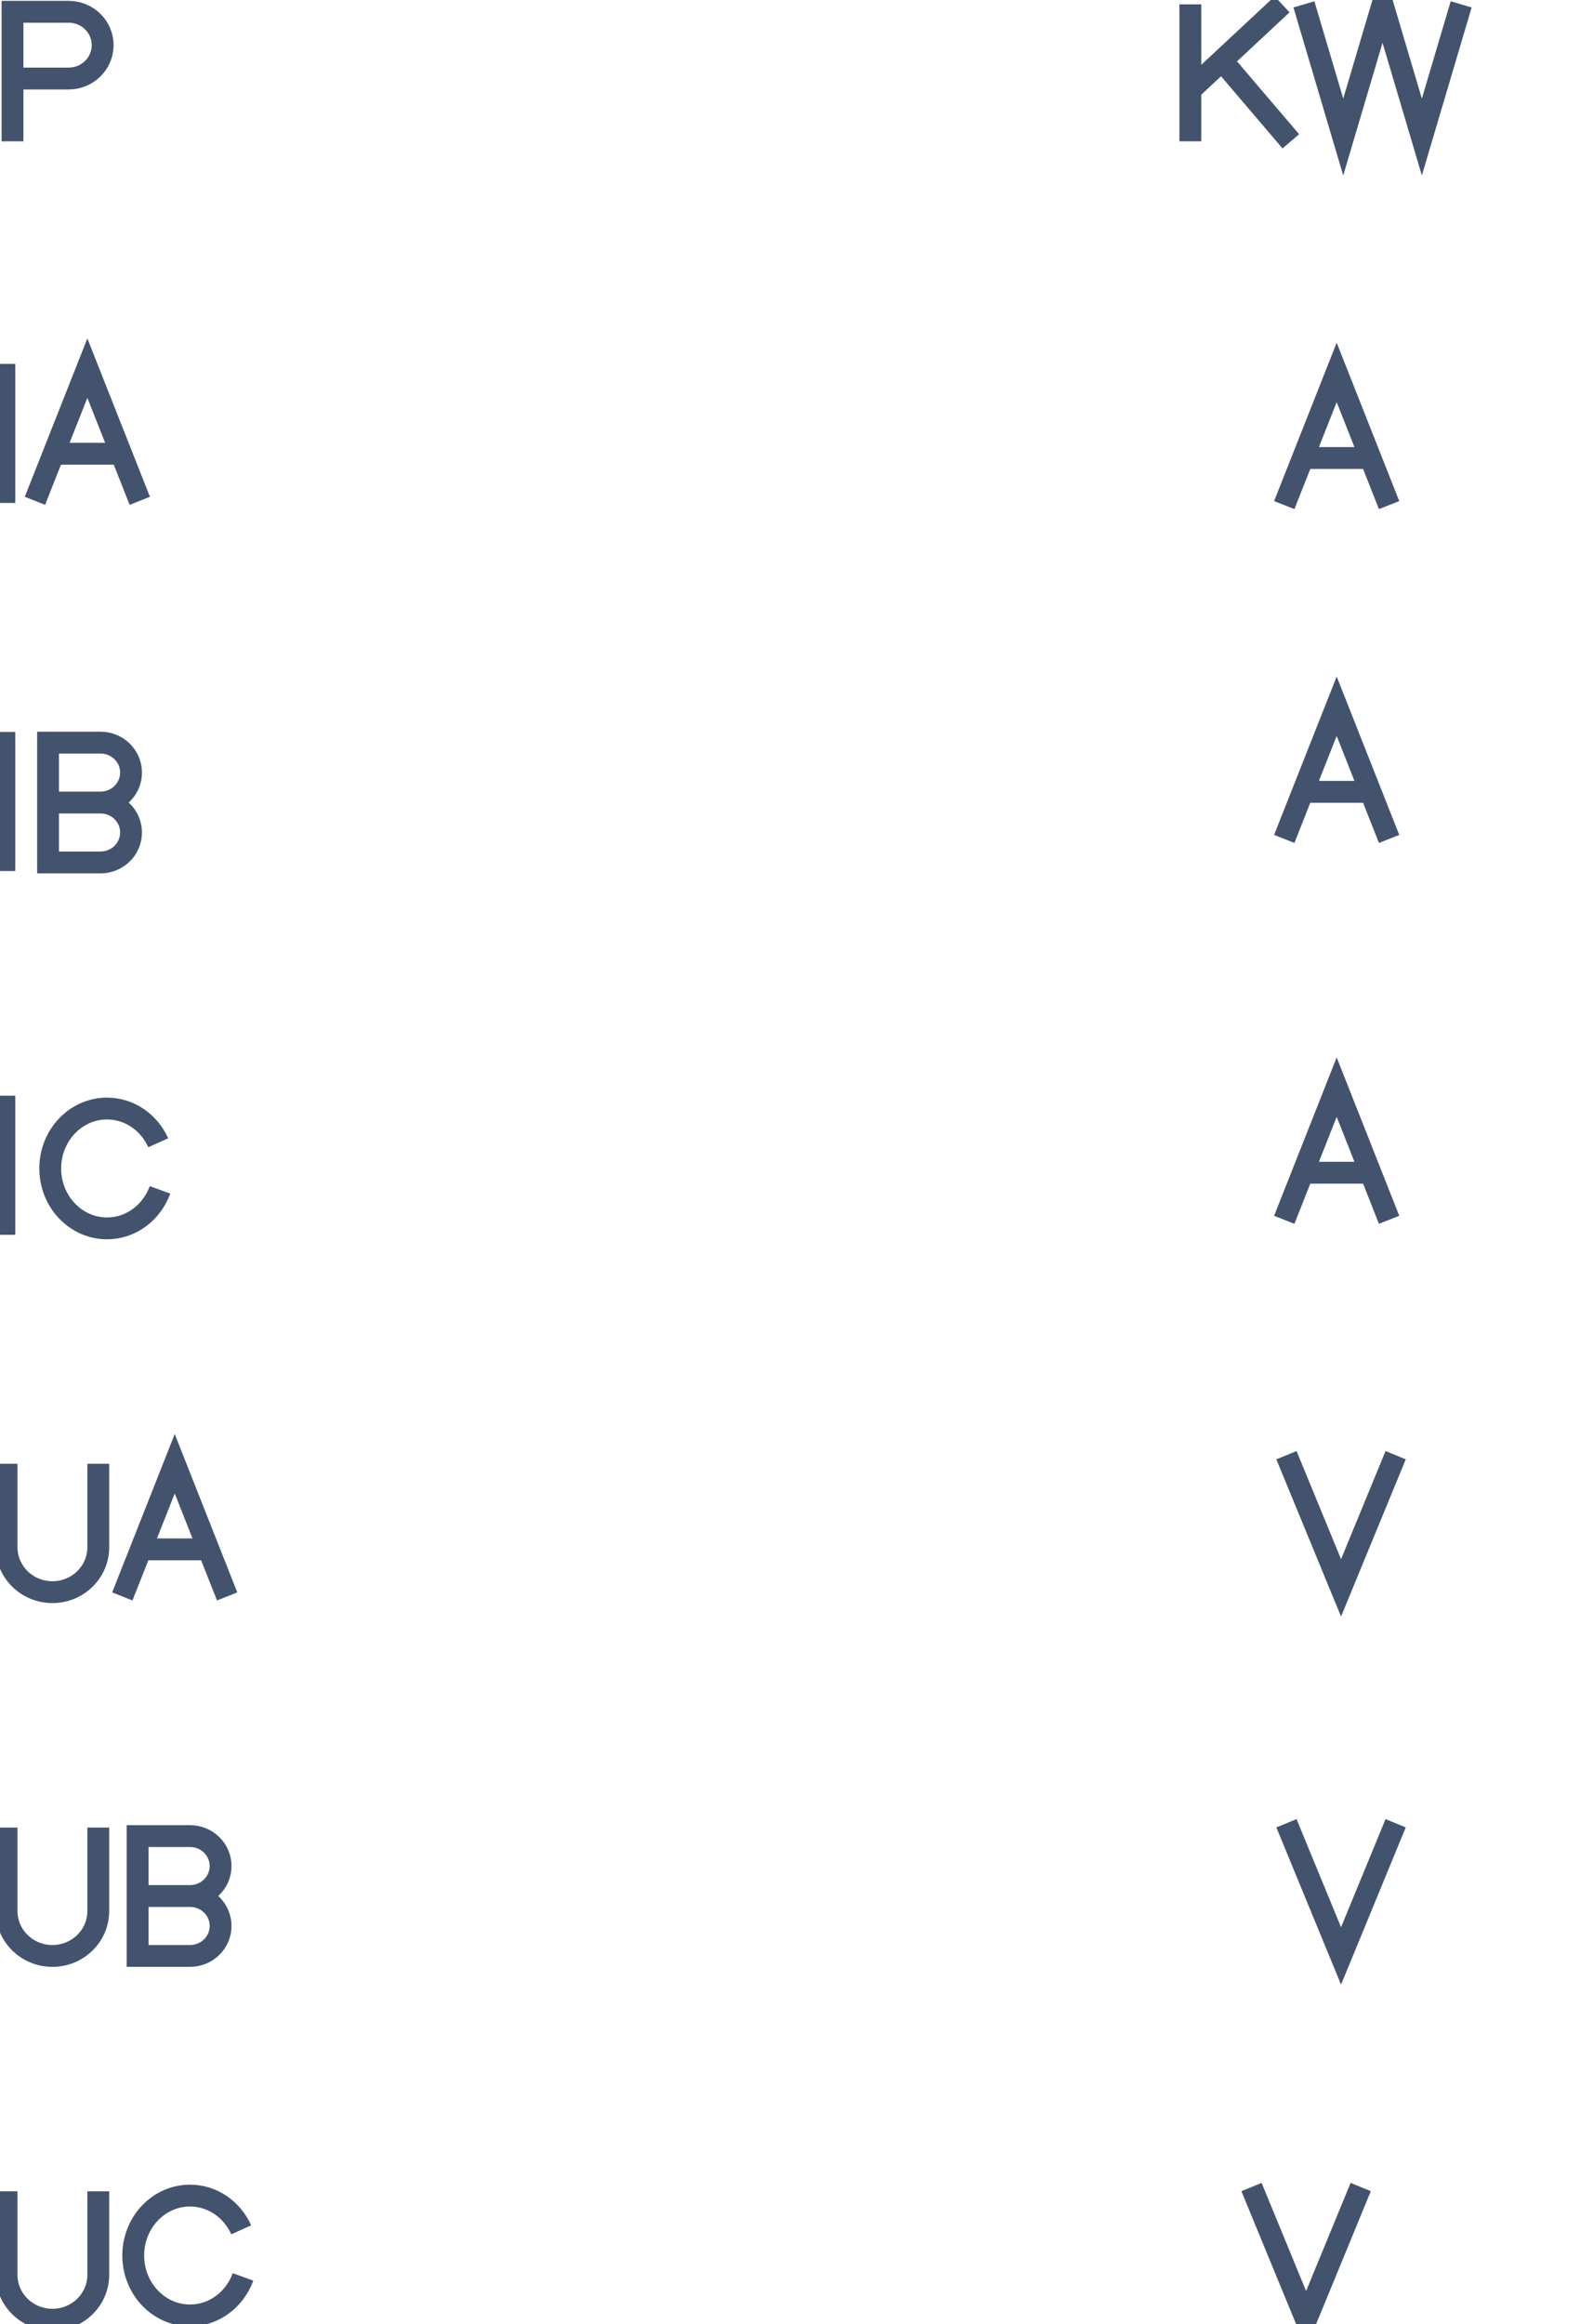 <svg data-v-9833e8b2="" version="1.1" xmlns="http://www.w3.org/2000/svg" xmlns:xlink="http://www.w3.org/1999/xlink" width="17" height="25"><g data-v-9833e8b2=""><path data-v-9833e8b2="" transform="scale(0.047)" fill="none" stroke="rgba(68, 83, 109, 1)" paint-order="fill stroke markers" d="m2.86,32.341l0,-29.647l12.84,0c4.31,0 7.8,3.418 7.8,7.639l0,0c0,4.221 -3.49,7.639 -7.8,7.639l-12.84,0" stroke-width="5" stroke-miterlimit="10" stroke-dasharray=""></path><path data-v-9833e8b2="" transform="scale(0.047)" fill="none" stroke="rgba(68, 83, 109, 1)" paint-order="fill stroke markers" d="m1,83.271l0,31.831" stroke-width="5" stroke-miterlimit="10" stroke-dasharray=""></path><path data-v-9833e8b2="" transform="scale(0.047)" fill="none" stroke="rgba(68, 83, 109, 1)" paint-order="fill stroke markers" d="m1,167.501l0,31.831" stroke-width="5" stroke-miterlimit="10" stroke-dasharray=""></path><path data-v-9833e8b2="" transform="scale(0.047)" fill="none" stroke="rgba(68, 83, 109, 1)" paint-order="fill stroke markers" d="m1,250.751l0,31.831" stroke-width="5" stroke-miterlimit="10" stroke-dasharray=""></path><path data-v-9833e8b2="" transform="scale(0.047)" fill="none" stroke="rgba(68, 83, 109, 1)" paint-order="fill stroke markers" d="m8,114.612l12,-30.362l12,30.362m-19.5,-10.774l15,0" stroke-width="5" stroke-miterlimit="10" stroke-dasharray=""></path><path data-v-9833e8b2="" transform="scale(0.047)" fill="none" stroke="rgba(68, 83, 109, 1)" paint-order="fill stroke markers" d="m294,115.592l12,-30.362l12,30.362m-19.5,-10.774l15,0" stroke-width="5" stroke-miterlimit="10" stroke-dasharray=""></path><path data-v-9833e8b2="" transform="scale(0.047)" fill="none" stroke="rgba(68, 83, 109, 1)" paint-order="fill stroke markers" d="m294,191.986l12,-30.362l12,30.362m-19.5,-10.774l15,0" stroke-width="5" stroke-miterlimit="10" stroke-dasharray=""></path><path data-v-9833e8b2="" transform="scale(0.047)" fill="none" stroke="rgba(68, 83, 109, 1)" paint-order="fill stroke markers" d="m294,279.154l12,-30.362l12,30.362m-19.5,-10.774l15,0" stroke-width="5" stroke-miterlimit="10" stroke-dasharray=""></path><path data-v-9833e8b2="" transform="scale(0.047)" fill="none" stroke="rgba(68, 83, 109, 1)" paint-order="fill stroke markers" d="m28,365.343l12,-30.362l12,30.362m-19.5,-10.774l15,0" stroke-width="5" stroke-miterlimit="10" stroke-dasharray=""></path><path data-v-9833e8b2="" transform="scale(0.047)" fill="none" stroke="rgba(68, 83, 109, 1)" paint-order="fill stroke markers" d="m23,183.661l-12,0l0,-13.712l12,0c3.87,0 7,3.066 7,6.856l0,0c0,3.79 -3.13,6.856 -7,6.856zm7,6.856l0,0c0,-3.79 -3.13,-6.856 -7,-6.856l-12,0l0,13.712l12,0c3.87,0 7,-3.066 7,-6.856z" stroke-width="5" stroke-miterlimit="10" stroke-dasharray=""></path><path data-v-9833e8b2="" transform="scale(0.047)" fill="none" stroke="rgba(68, 83, 109, 1)" paint-order="fill stroke markers" d="m43.5,433.902l-12,0l0,-13.712l12,0c3.87,0 7,3.066 7,6.856l0,0c0,3.79 -3.13,6.856 -7,6.856zm7,6.856l0,0c0,-3.79 -3.13,-6.856 -7,-6.856l-12,0l0,13.712l12,0c3.87,0 7,-3.066 7,-6.856z" stroke-width="5" stroke-miterlimit="10" stroke-dasharray=""></path><path data-v-9833e8b2="" transform="scale(0.047)" fill="none" stroke="rgba(68, 83, 109, 1)" paint-order="fill stroke markers" d="m36.63,272.298c-1.87,5.152 -6.59,8.815 -12.13,8.815c-7.18,0 -13,-6.141 -13,-13.712s5.82,-13.712 13,-13.712c5.18,0 9.64,3.203 11.73,7.835" stroke-width="5" stroke-miterlimit="10" stroke-dasharray=""></path><path data-v-9833e8b2="" transform="scale(0.047)" fill="none" stroke="rgba(68, 83, 109, 1)" paint-order="fill stroke markers" d="m55.63,521.07c-1.87,5.152 -6.59,8.815 -12.13,8.815c-7.18,0 -13,-6.141 -13,-13.712s5.82,-13.712 13,-13.712c5.18,0 9.64,3.203 11.73,7.835" stroke-width="5" stroke-miterlimit="10" stroke-dasharray=""></path><path data-v-9833e8b2="" transform="scale(0.047)" fill="none" stroke="rgba(68, 83, 109, 1)" paint-order="fill stroke markers" d="m22.5,334.981l0,19.099c0,5.681 -4.7,10.284 -10.5,10.284l0,0c-5.8,0 -10.5,-4.603 -10.5,-10.284l0,-19.099" stroke-width="5" stroke-miterlimit="10" stroke-dasharray=""></path><path data-v-9833e8b2="" transform="scale(0.047)" fill="none" stroke="rgba(68, 83, 109, 1)" paint-order="fill stroke markers" d="m22.5,418.232l0,19.099c0,5.681 -4.7,10.284 -10.5,10.284l0,0c-5.8,0 -10.5,-4.603 -10.5,-10.284l0,-19.099" stroke-width="5" stroke-miterlimit="10" stroke-dasharray=""></path><path data-v-9833e8b2="" transform="scale(0.047)" fill="none" stroke="rgba(68, 83, 109, 1)" paint-order="fill stroke markers" d="m22.5,501.482l0,19.099c0,5.681 -4.7,10.284 -10.5,10.284l0,0c-5.8,0 -10.5,-4.603 -10.5,-10.284l0,-19.099" stroke-width="5" stroke-miterlimit="10" stroke-dasharray=""></path><path data-v-9833e8b2="" transform="scale(0.047)" fill="none" stroke="rgba(68, 83, 109, 1)" paint-order="fill stroke markers" d="m319.5,333.022l-12.5,30.362l-12.5,-30.362" stroke-width="5" stroke-miterlimit="10" stroke-dasharray=""></path><path data-v-9833e8b2="" transform="scale(0.047)" fill="none" stroke="rgba(68, 83, 109, 1)" paint-order="fill stroke markers" d="m334.5,1l-9,30.362l-9,-30.362l-9,30.362l-9,-30.362" stroke-width="5" stroke-miterlimit="10" stroke-dasharray=""></path><path data-v-9833e8b2="" transform="scale(0.047)" fill="none" stroke="rgba(68, 83, 109, 1)" paint-order="fill stroke markers" d="m319.5,417.252l-12.5,30.362l-12.5,-30.362" stroke-width="5" stroke-miterlimit="10" stroke-dasharray=""></path><path data-v-9833e8b2="" transform="scale(0.047)" fill="none" stroke="rgba(68, 83, 109, 1)" paint-order="fill stroke markers" d="m311.5,500.503l-12.5,30.362l-12.5,-30.362" stroke-width="5" stroke-miterlimit="10" stroke-dasharray=""></path><path data-v-9833e8b2="" transform="scale(0.047)" fill="none" stroke="rgba(68, 83, 109, 1)" paint-order="fill stroke markers" d="m272.5,1l0,31.341m21,-31.341l-21,19.588m23,11.753l-15.77,-18.501" stroke-width="5" stroke-miterlimit="10" stroke-dasharray=""></path></g></svg>